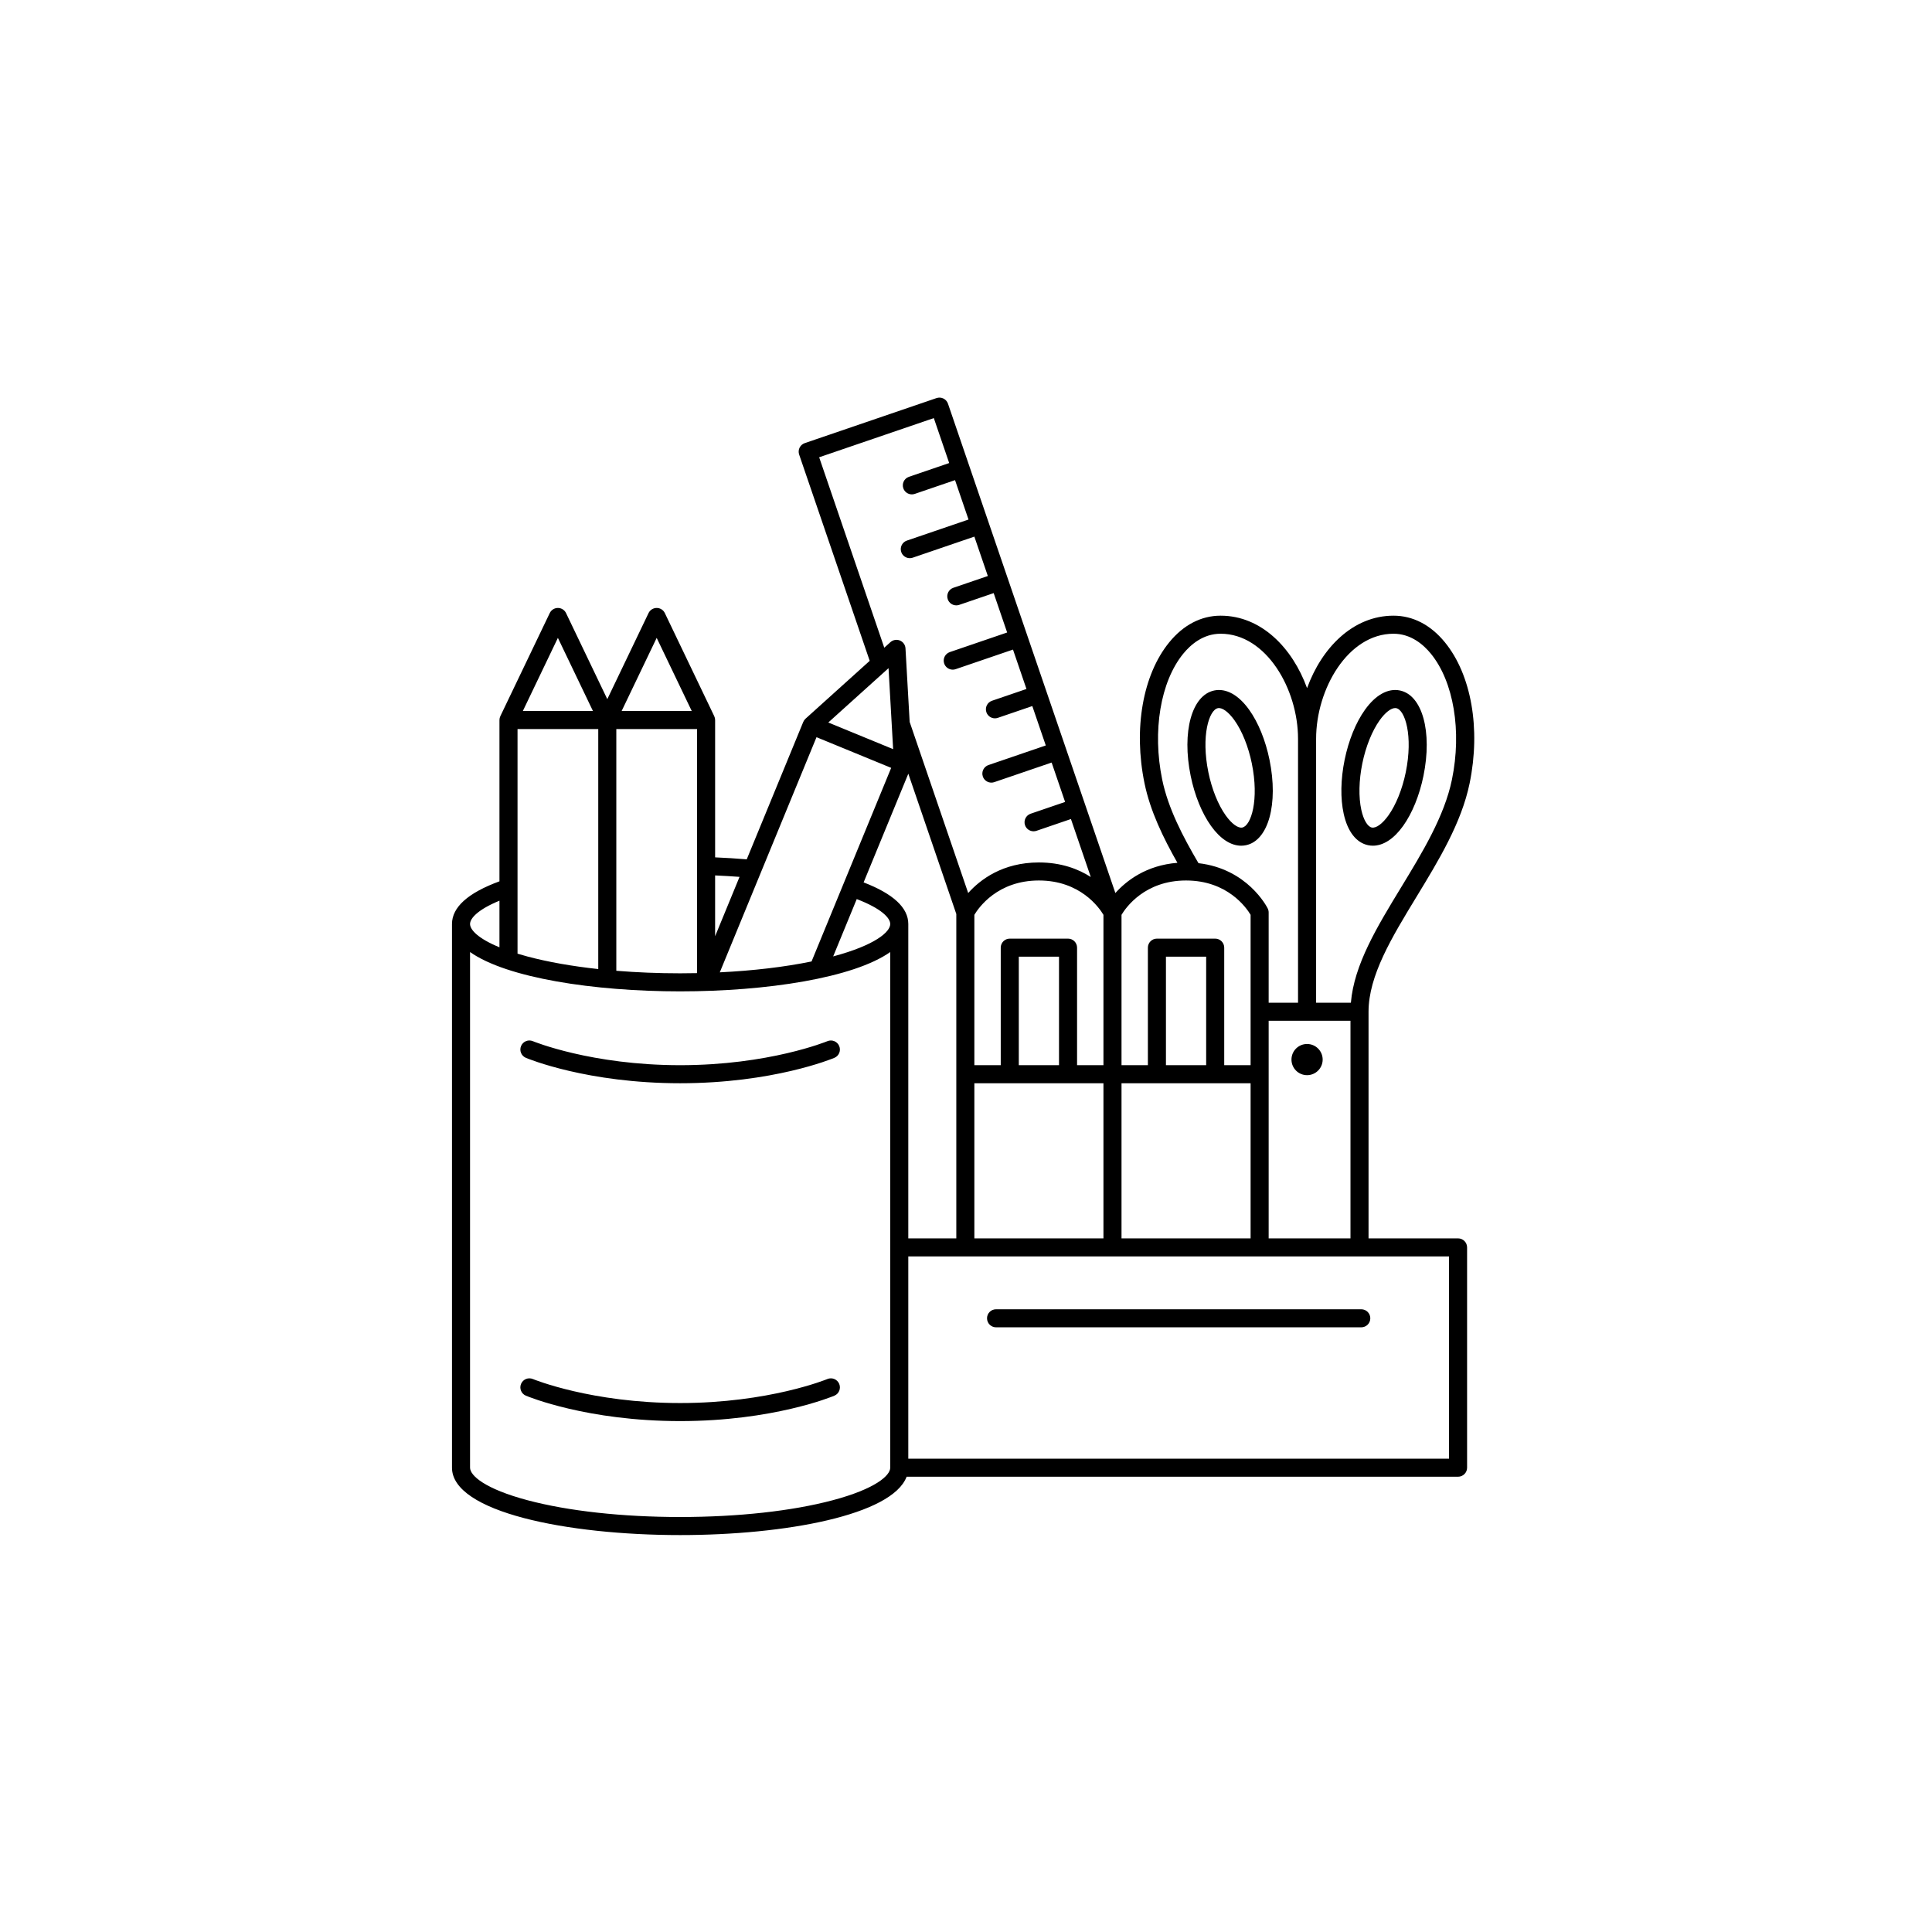 <svg xmlns="http://www.w3.org/2000/svg" xmlns:xlink="http://www.w3.org/1999/xlink" width="1024" zoomAndPan="magnify" viewBox="0 0 768 768" height="1024" preserveAspectRatio="xMidYMid meet" version="1.0"><defs><clipPath id="afa64ca7f8"><path d="M 179.438 158 L 587 158 L 587 610.215 L 179.438 610.215 Z M 179.438 158 " clip-rule="nonzero"/></clipPath></defs><rect x="-76.8" width="921.6" fill="#ffffff" y="-76.8" height="921.6" fill-opacity="1"/><rect x="-76.8" width="921.6" fill="#ffffff" y="-76.8" height="921.6" fill-opacity="1"/><g clip-path="url(#afa64ca7f8)"><path fill="#000000" d="M 270.367 610.215 C 312.262 610.215 354.633 602.262 360.395 587.02 L 579.602 587.02 C 581.586 587.02 583.191 585.41 583.191 583.43 L 583.191 495.863 C 583.191 493.883 581.586 492.273 579.602 492.273 L 544.016 492.273 L 544.016 402.18 C 544.016 387.812 553.277 372.602 563.078 356.496 C 571.867 342.059 580.953 327.129 584.199 311.367 C 588.66 289.703 584.895 268.234 574.375 255.336 C 568.723 248.406 561.66 244.742 553.945 244.742 C 537.762 244.742 525.367 257.598 519.578 273.543 C 513.793 257.598 501.398 244.742 485.215 244.742 C 477.504 244.742 470.438 248.406 464.785 255.336 C 454.266 268.234 450.504 289.703 454.961 311.367 C 457.23 322.395 462.375 333 468.043 342.98 C 455.621 343.961 447.742 350.109 443.379 354.992 L 376.84 160.48 C 376.531 159.582 375.879 158.84 375.023 158.422 C 374.172 158 373.184 157.938 372.281 158.246 L 319.91 176.145 C 319.008 176.449 318.27 177.105 317.848 177.957 C 317.43 178.812 317.367 179.797 317.676 180.699 L 345.723 262.691 L 320.215 285.691 C 319.816 286.051 319.504 286.496 319.301 286.992 L 296.84 341.602 C 292.734 341.262 288.531 340.996 284.273 340.812 L 284.273 286.227 C 284.273 285.691 284.152 285.164 283.918 284.68 L 264.281 243.707 C 263.688 242.461 262.426 241.672 261.047 241.672 C 259.664 241.672 258.406 242.461 257.809 243.707 L 241.41 277.922 L 225.008 243.707 C 224.414 242.461 223.152 241.672 221.773 241.672 C 220.391 241.672 219.133 242.461 218.535 243.707 L 198.898 284.68 C 198.664 285.164 198.543 285.691 198.543 286.23 L 198.543 350.34 C 186.02 354.938 179.672 360.637 179.672 367.301 L 179.672 583.43 C 179.672 601.016 225.297 610.215 270.367 610.215 Z M 331.035 596.363 C 314.875 600.668 293.332 603.035 270.367 603.035 C 247.402 603.035 225.855 600.668 209.699 596.363 C 192.836 591.875 186.852 586.59 186.852 583.43 L 186.852 378.449 C 201.434 388.75 236.059 394.082 270.367 394.082 C 304.676 394.082 339.301 388.75 353.883 378.449 L 353.883 583.43 C 353.883 586.59 347.898 591.875 331.035 596.363 Z M 205.727 289.816 L 237.816 289.816 L 237.816 385.219 C 227.41 384.086 217.863 382.406 209.699 380.234 C 208.297 379.859 206.977 379.48 205.727 379.098 Z M 277.09 386.832 C 274.863 386.875 272.625 386.906 270.367 386.906 C 261.633 386.906 253.105 386.559 244.996 385.898 L 244.996 289.816 L 277.09 289.816 Z M 355.035 297.797 L 329.258 287.203 L 353.207 265.609 Z M 361.07 307.559 L 380.145 363.32 L 380.145 492.273 L 361.062 492.273 L 361.062 367.301 C 361.062 360.84 355.078 355.289 343.301 350.766 Z M 438.637 363.656 L 438.637 423.43 L 428.152 423.43 L 428.152 376.711 C 428.152 374.73 426.547 373.121 424.562 373.121 L 401.398 373.121 C 399.414 373.121 397.809 374.73 397.809 376.711 L 397.809 423.43 L 387.324 423.43 L 387.324 363.656 C 389.043 360.777 396.562 350.008 412.98 350.008 C 429.43 350.008 436.945 360.812 438.637 363.656 Z M 479.469 423.43 L 463.48 423.43 L 463.48 380.301 L 479.469 380.301 Z M 497.133 430.605 L 497.133 492.273 L 445.82 492.273 L 445.82 430.605 Z M 438.637 492.273 L 387.324 492.273 L 387.324 430.605 L 438.637 430.605 Z M 420.973 423.43 L 404.988 423.43 L 404.988 380.301 L 420.973 380.301 Z M 340.566 357.402 C 350.297 361.113 353.883 364.879 353.883 367.301 C 353.883 370.449 347.934 375.707 331.199 380.188 Z M 576.012 579.84 L 361.062 579.84 L 361.062 499.453 L 576.012 499.453 Z M 504.312 492.273 L 504.312 405.77 L 536.836 405.77 L 536.836 492.273 Z M 553.945 251.918 C 560.871 251.918 565.852 256.242 568.809 259.871 C 577.859 270.969 581.141 290.613 577.164 309.922 C 574.172 324.465 565.414 338.852 556.945 352.766 C 547.359 368.512 538.273 383.449 536.996 398.594 L 523.172 398.594 L 523.172 293.688 C 523.168 273.93 535.809 251.918 553.945 251.918 Z M 470.352 259.871 C 473.309 256.242 478.289 251.918 485.215 251.918 C 503.352 251.918 515.988 273.93 515.988 293.688 L 515.988 398.594 L 504.312 398.594 L 504.312 362.727 C 504.312 362.172 504.184 361.625 503.938 361.129 C 503.594 360.438 495.875 345.375 476.418 343.125 C 470.234 332.598 464.348 321.344 461.996 309.922 C 458.02 290.613 461.301 270.969 470.352 259.871 Z M 471.473 350.008 C 487.906 350.008 495.43 360.797 497.133 363.652 L 497.133 423.43 L 486.648 423.43 L 486.648 376.711 C 486.648 374.73 485.039 373.121 483.059 373.121 L 459.891 373.121 C 457.91 373.121 456.301 374.73 456.301 376.711 L 456.301 423.43 L 445.82 423.43 L 445.82 363.656 C 447.527 360.793 455.043 350.008 471.473 350.008 Z M 325.629 181.773 L 371.207 166.199 L 377.32 184.07 C 377.312 184.074 377.301 184.074 377.289 184.078 L 361.312 189.539 C 359.438 190.18 358.438 192.219 359.078 194.094 C 359.586 195.586 360.98 196.523 362.473 196.523 C 362.859 196.523 363.25 196.461 363.637 196.328 L 379.609 190.871 C 379.621 190.867 379.629 190.859 379.641 190.855 L 385 206.523 C 384.992 206.527 384.98 206.527 384.969 206.531 L 360.496 214.895 C 358.621 215.535 357.617 217.574 358.262 219.449 C 358.77 220.941 360.164 221.879 361.656 221.879 C 362.043 221.879 362.434 221.816 362.82 221.688 L 387.289 213.324 C 387.301 213.32 387.312 213.312 387.32 213.309 L 392.68 228.973 L 378.98 233.652 C 377.105 234.293 376.105 236.336 376.746 238.211 C 377.254 239.703 378.648 240.641 380.141 240.641 C 380.527 240.641 380.918 240.578 381.305 240.445 L 395 235.766 L 400.359 251.426 L 377.57 259.215 C 375.691 259.855 374.691 261.895 375.332 263.77 C 375.844 265.262 377.238 266.199 378.73 266.199 C 379.113 266.199 379.508 266.137 379.891 266.004 L 402.68 258.219 L 408.035 273.879 L 394.34 278.559 C 392.461 279.199 391.461 281.242 392.102 283.117 C 392.613 284.609 394.008 285.547 395.5 285.547 C 395.883 285.547 396.277 285.484 396.66 285.352 L 410.359 280.672 L 415.715 296.332 L 392.926 304.121 C 391.051 304.762 390.051 306.801 390.691 308.676 C 391.199 310.168 392.594 311.105 394.086 311.105 C 394.473 311.105 394.863 311.043 395.25 310.91 L 418.039 303.125 L 423.395 318.785 L 409.695 323.465 C 407.82 324.105 406.82 326.148 407.461 328.023 C 407.969 329.512 409.363 330.449 410.855 330.449 C 411.242 330.449 411.633 330.391 412.02 330.258 L 425.715 325.574 L 433.598 348.617 C 428.586 345.406 421.812 342.84 412.973 342.84 C 398.551 342.84 389.629 349.672 384.871 354.992 L 361.605 286.977 L 359.945 257.73 C 359.867 256.352 359.004 255.137 357.723 254.613 C 356.445 254.09 354.98 254.344 353.953 255.27 L 351.512 257.469 Z M 324.574 293.043 L 354.258 305.238 L 322.605 382.195 C 311.871 384.395 299.43 385.871 286.129 386.52 Z M 293.977 348.57 L 284.27 372.164 L 284.27 347.996 C 287.547 348.141 290.789 348.328 293.977 348.57 Z M 261.043 253.566 L 274.98 282.641 L 247.109 282.641 Z M 221.77 253.566 L 235.707 282.641 L 207.836 282.641 Z M 198.543 358.039 L 198.543 376.566 C 190.102 373.105 186.852 369.625 186.852 367.301 C 186.852 365.016 190.031 361.539 198.543 358.039 Z M 333.598 415.809 C 334.367 417.637 333.508 419.738 331.684 420.504 C 330.699 420.918 307.223 430.605 270.367 430.605 C 233.508 430.605 210.031 420.918 209.051 420.504 C 207.223 419.734 206.363 417.633 207.133 415.805 C 207.902 413.977 210.004 413.117 211.836 413.887 C 212.059 413.98 235.062 423.43 270.367 423.43 C 305.672 423.43 328.672 413.98 328.902 413.887 C 330.727 413.121 332.832 413.98 333.598 415.809 Z M 333.598 550.109 C 334.367 551.938 333.508 554.039 331.684 554.805 C 330.699 555.219 307.223 564.906 270.367 564.906 C 233.508 564.906 210.031 555.219 209.051 554.805 C 207.223 554.039 206.363 551.934 207.133 550.105 C 207.902 548.277 210.004 547.418 211.836 548.191 C 212.059 548.281 235.062 557.73 270.367 557.73 C 305.672 557.73 328.672 548.281 328.902 548.188 C 330.727 547.422 332.832 548.285 333.598 550.109 Z M 392.359 524.039 C 392.359 522.059 393.965 520.453 395.949 520.453 L 541.125 520.453 C 543.109 520.453 544.719 522.059 544.719 524.039 C 544.719 526.023 543.109 527.629 541.125 527.629 L 395.949 527.629 C 393.965 527.629 392.359 526.023 392.359 524.039 Z M 543.883 335.988 C 544.508 336.113 545.133 336.176 545.762 336.176 C 549.891 336.176 554.082 333.457 557.746 328.34 C 561.379 323.262 564.258 316.195 565.844 308.434 C 569.434 290.902 565.406 276.301 556.477 274.477 C 551.762 273.508 546.836 276.227 542.613 282.121 C 538.977 287.199 536.102 294.266 534.512 302.027 C 532.922 309.785 532.793 317.414 534.141 323.508 C 535.703 330.59 539.164 335.023 543.883 335.988 Z M 541.547 303.465 C 542.918 296.77 545.434 290.516 548.449 286.301 C 550.625 283.262 552.934 281.465 554.609 281.465 C 554.758 281.465 554.898 281.48 555.035 281.508 C 558.555 282.227 561.777 292.516 558.812 306.996 C 557.441 313.691 554.922 319.949 551.906 324.16 C 549.539 327.465 547.02 329.301 545.32 328.957 C 543.625 328.609 542.027 325.93 541.152 321.961 C 540.031 316.902 540.176 310.16 541.547 303.465 Z M 481.414 328.34 C 485.078 333.457 489.27 336.18 493.398 336.18 C 494.027 336.18 494.652 336.117 495.277 335.988 C 504.207 334.16 508.238 319.562 504.648 302.027 C 503.059 294.27 500.184 287.199 496.547 282.125 C 492.324 276.227 487.402 273.512 482.684 274.477 C 473.754 276.305 469.727 290.902 473.312 308.438 C 474.902 316.195 477.777 323.262 481.414 328.34 Z M 484.125 281.508 C 485.82 281.156 488.344 282.996 490.707 286.301 C 493.727 290.516 496.242 296.77 497.613 303.465 C 500.578 317.949 497.355 328.234 493.836 328.957 C 492.137 329.305 489.617 327.465 487.254 324.16 C 484.234 319.949 481.719 313.691 480.348 306.996 C 477.387 292.516 480.605 282.227 484.125 281.508 Z M 525.781 421.199 C 525.781 424.621 523.004 427.398 519.578 427.398 C 516.152 427.398 513.379 424.621 513.379 421.199 C 513.379 417.777 516.152 415 519.578 415 C 523.004 415 525.781 417.777 525.781 421.199 Z M 525.781 421.199 " fill-opacity="1" fill-rule="nonzero"/></g></svg>